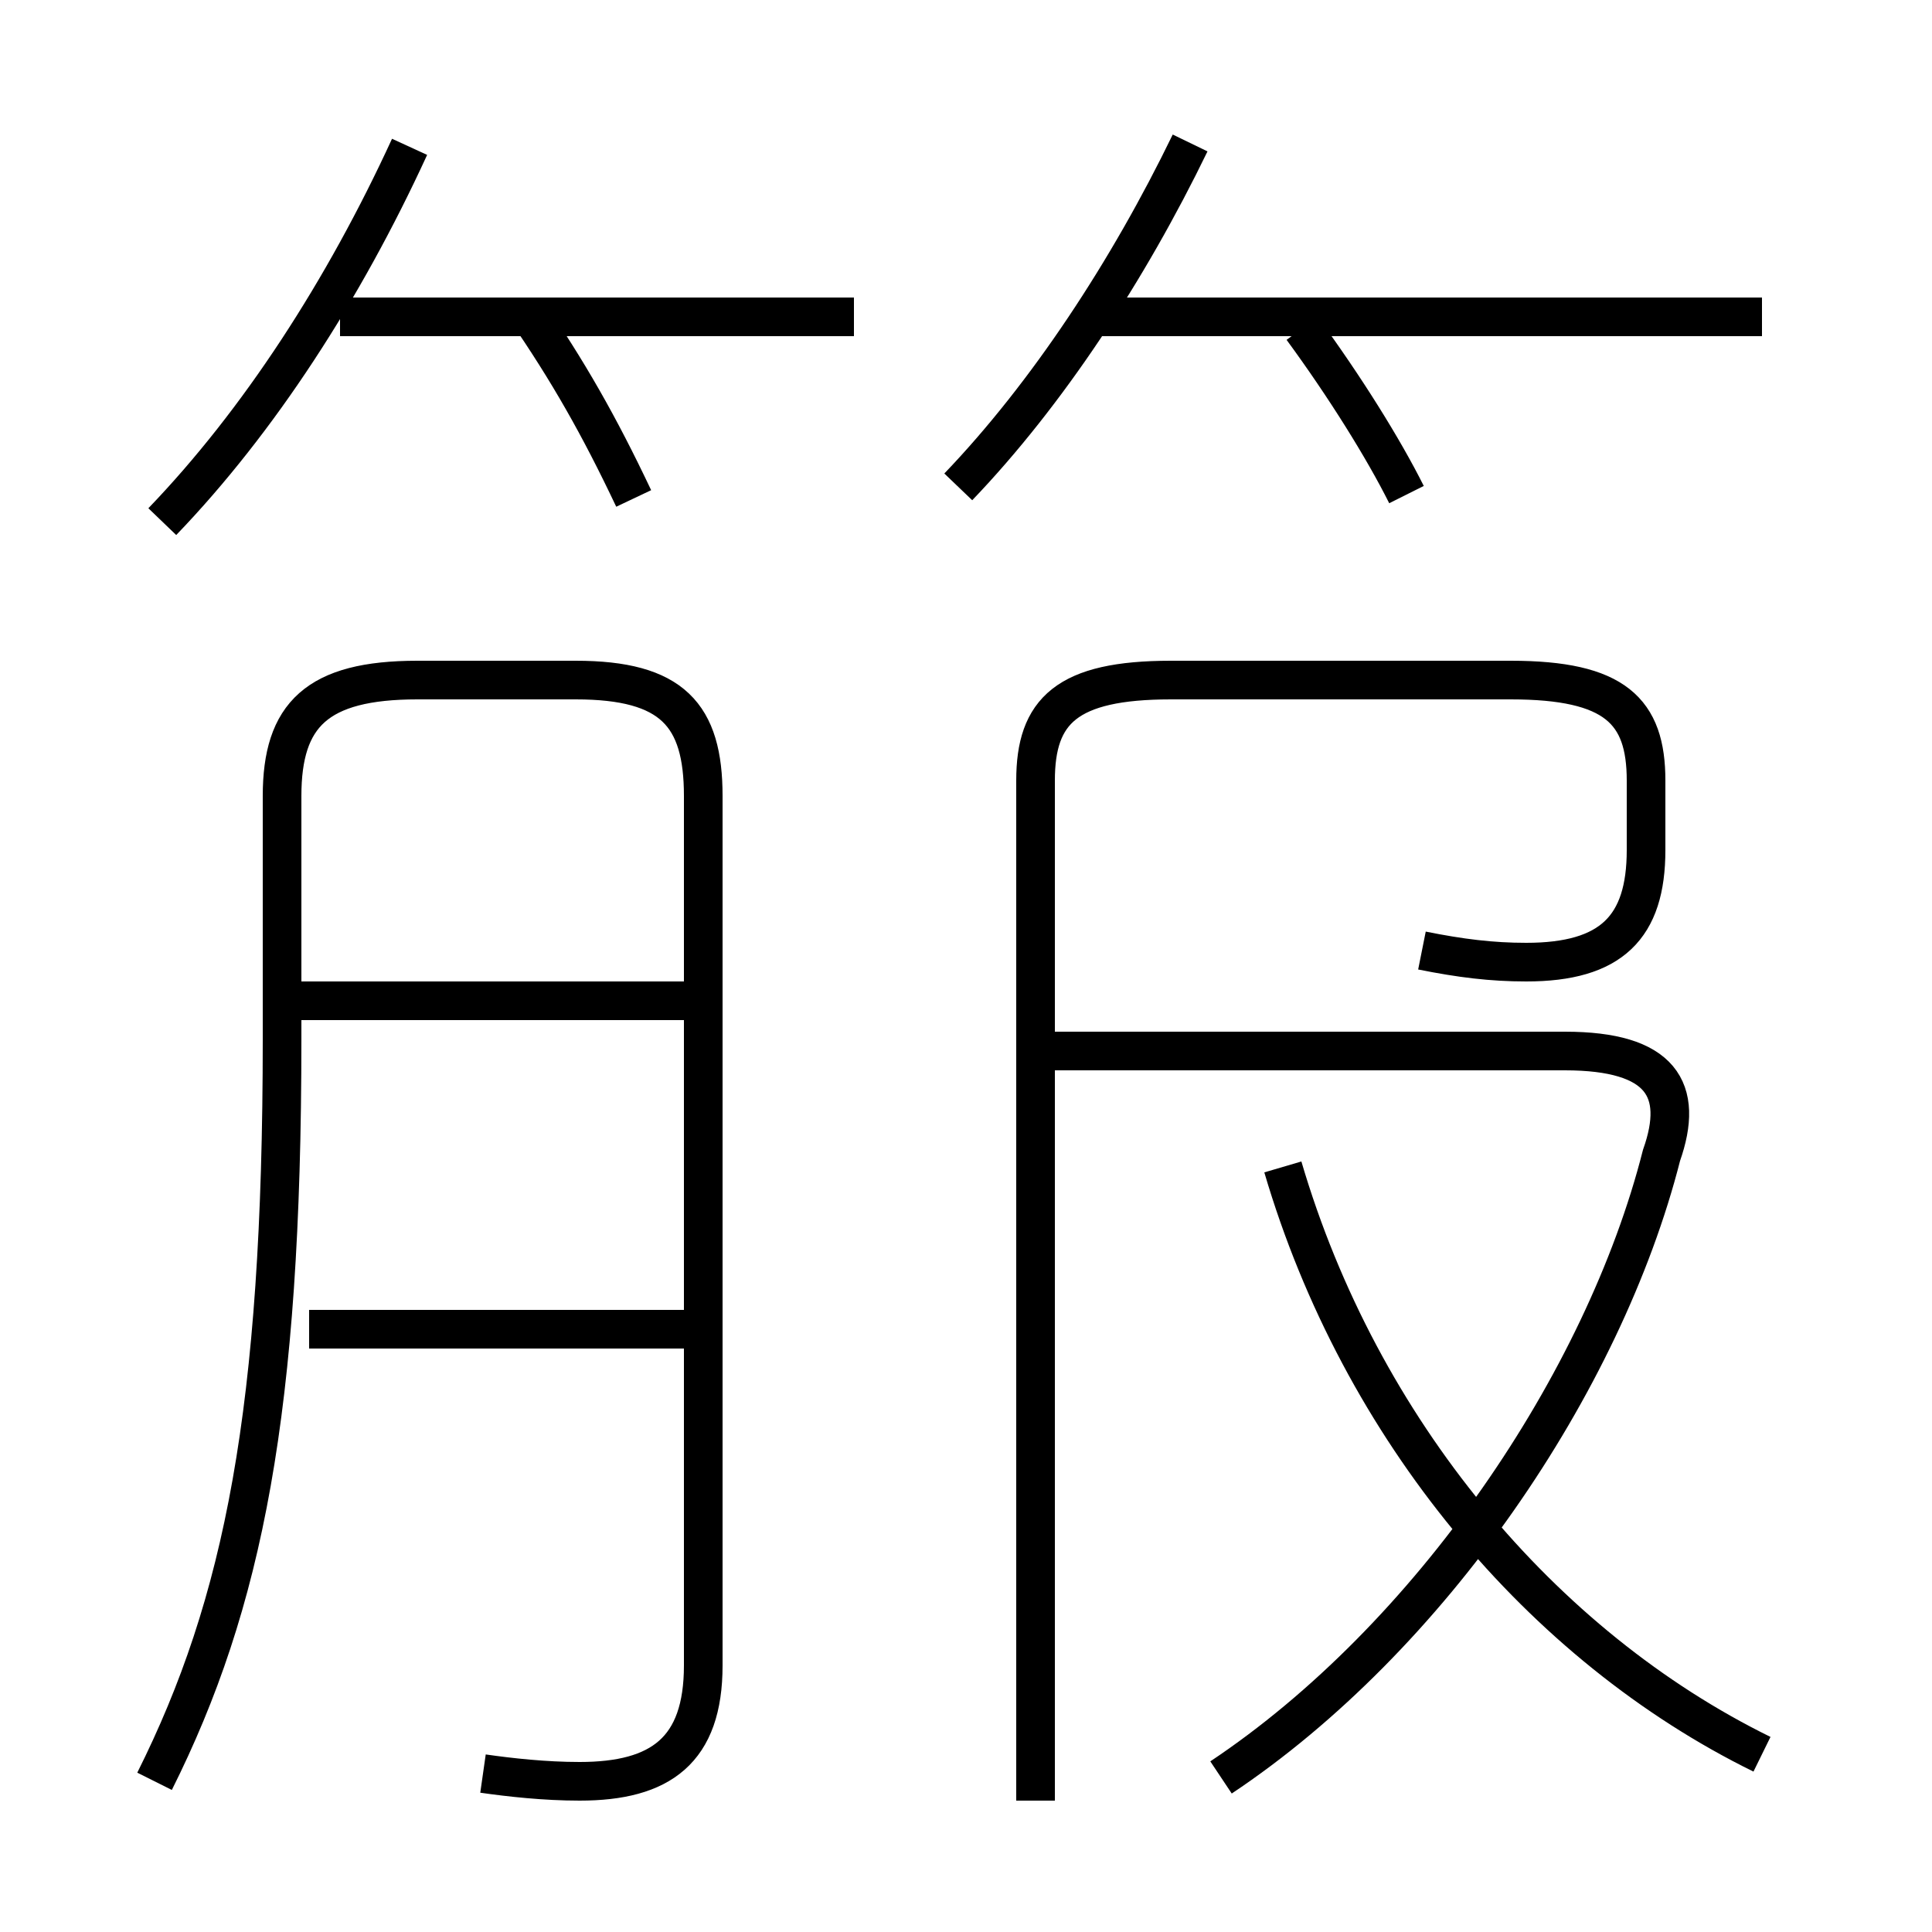 <?xml version='1.0' encoding='utf8'?>
<svg viewBox="0.0 -6.0 50.0 50.0" version="1.1" xmlns="http://www.w3.org/2000/svg">
<rect x="0.0" y="-6.0" width="50.0" height="50.0" fill="#808080" stroke="none"/>
<rect x="-1000" y="-1000" width="2000" height="2000" stroke="white" fill="white"/>
<g style="fill:white;stroke:#000000;  stroke-width:1">
<path d="M 12.5 1.9 C 13.2 2.0 14.1 2.1 15.0 2.1 C 17.1 2.1 18.2 1.3 18.2 -0.9 L 18.2 -23.4 C 18.2 -25.5 17.4 -26.4 14.9 -26.4 L 10.8 -26.4 C 8.2 -26.4 7.3 -25.5 7.3 -23.4 L 7.3 -17.1 C 7.3 -7.5 6.3 -2.5 4.0 2.1 M 17.8 -9.6 L 8.0 -9.6 M 17.8 -18.1 L 7.8 -18.1 M 31.6 2.0 C 37.0 -1.6 41.5 -8.2 43.0 -14.1 C 43.6 -15.8 43.0 -16.8 40.5 -16.8 L 26.9 -16.8 M 45.6 1.4 C 39.9 -1.4 35.2 -7.0 33.2 -13.8 M 4.2 -30.5 C 6.7 -33.1 8.9 -36.5 10.6 -40.2 M 16.4 -31.1 C 15.5 -33.0 14.7 -34.4 13.6 -36.0 M 22.1 -35.8 L 8.8 -35.8 M 36.8 -19.4 C 37.8 -19.2 38.6 -19.1 39.5 -19.1 C 41.7 -19.1 42.6 -20.0 42.6 -22.0 L 42.6 -23.8 C 42.6 -25.6 41.8 -26.4 39.1 -26.4 L 30.3 -26.4 C 27.6 -26.4 26.8 -25.6 26.8 -23.8 L 26.8 2.6 M 24.8 -31.4 C 27.1 -33.8 29.2 -37.0 30.8 -40.3 M 36.4 -31.2 C 35.8 -32.4 34.8 -34.0 33.7 -35.5 M 45.6 -35.8 L 28.1 -35.8" transform="translate(0.0 38.0)" />
</g>
</svg>